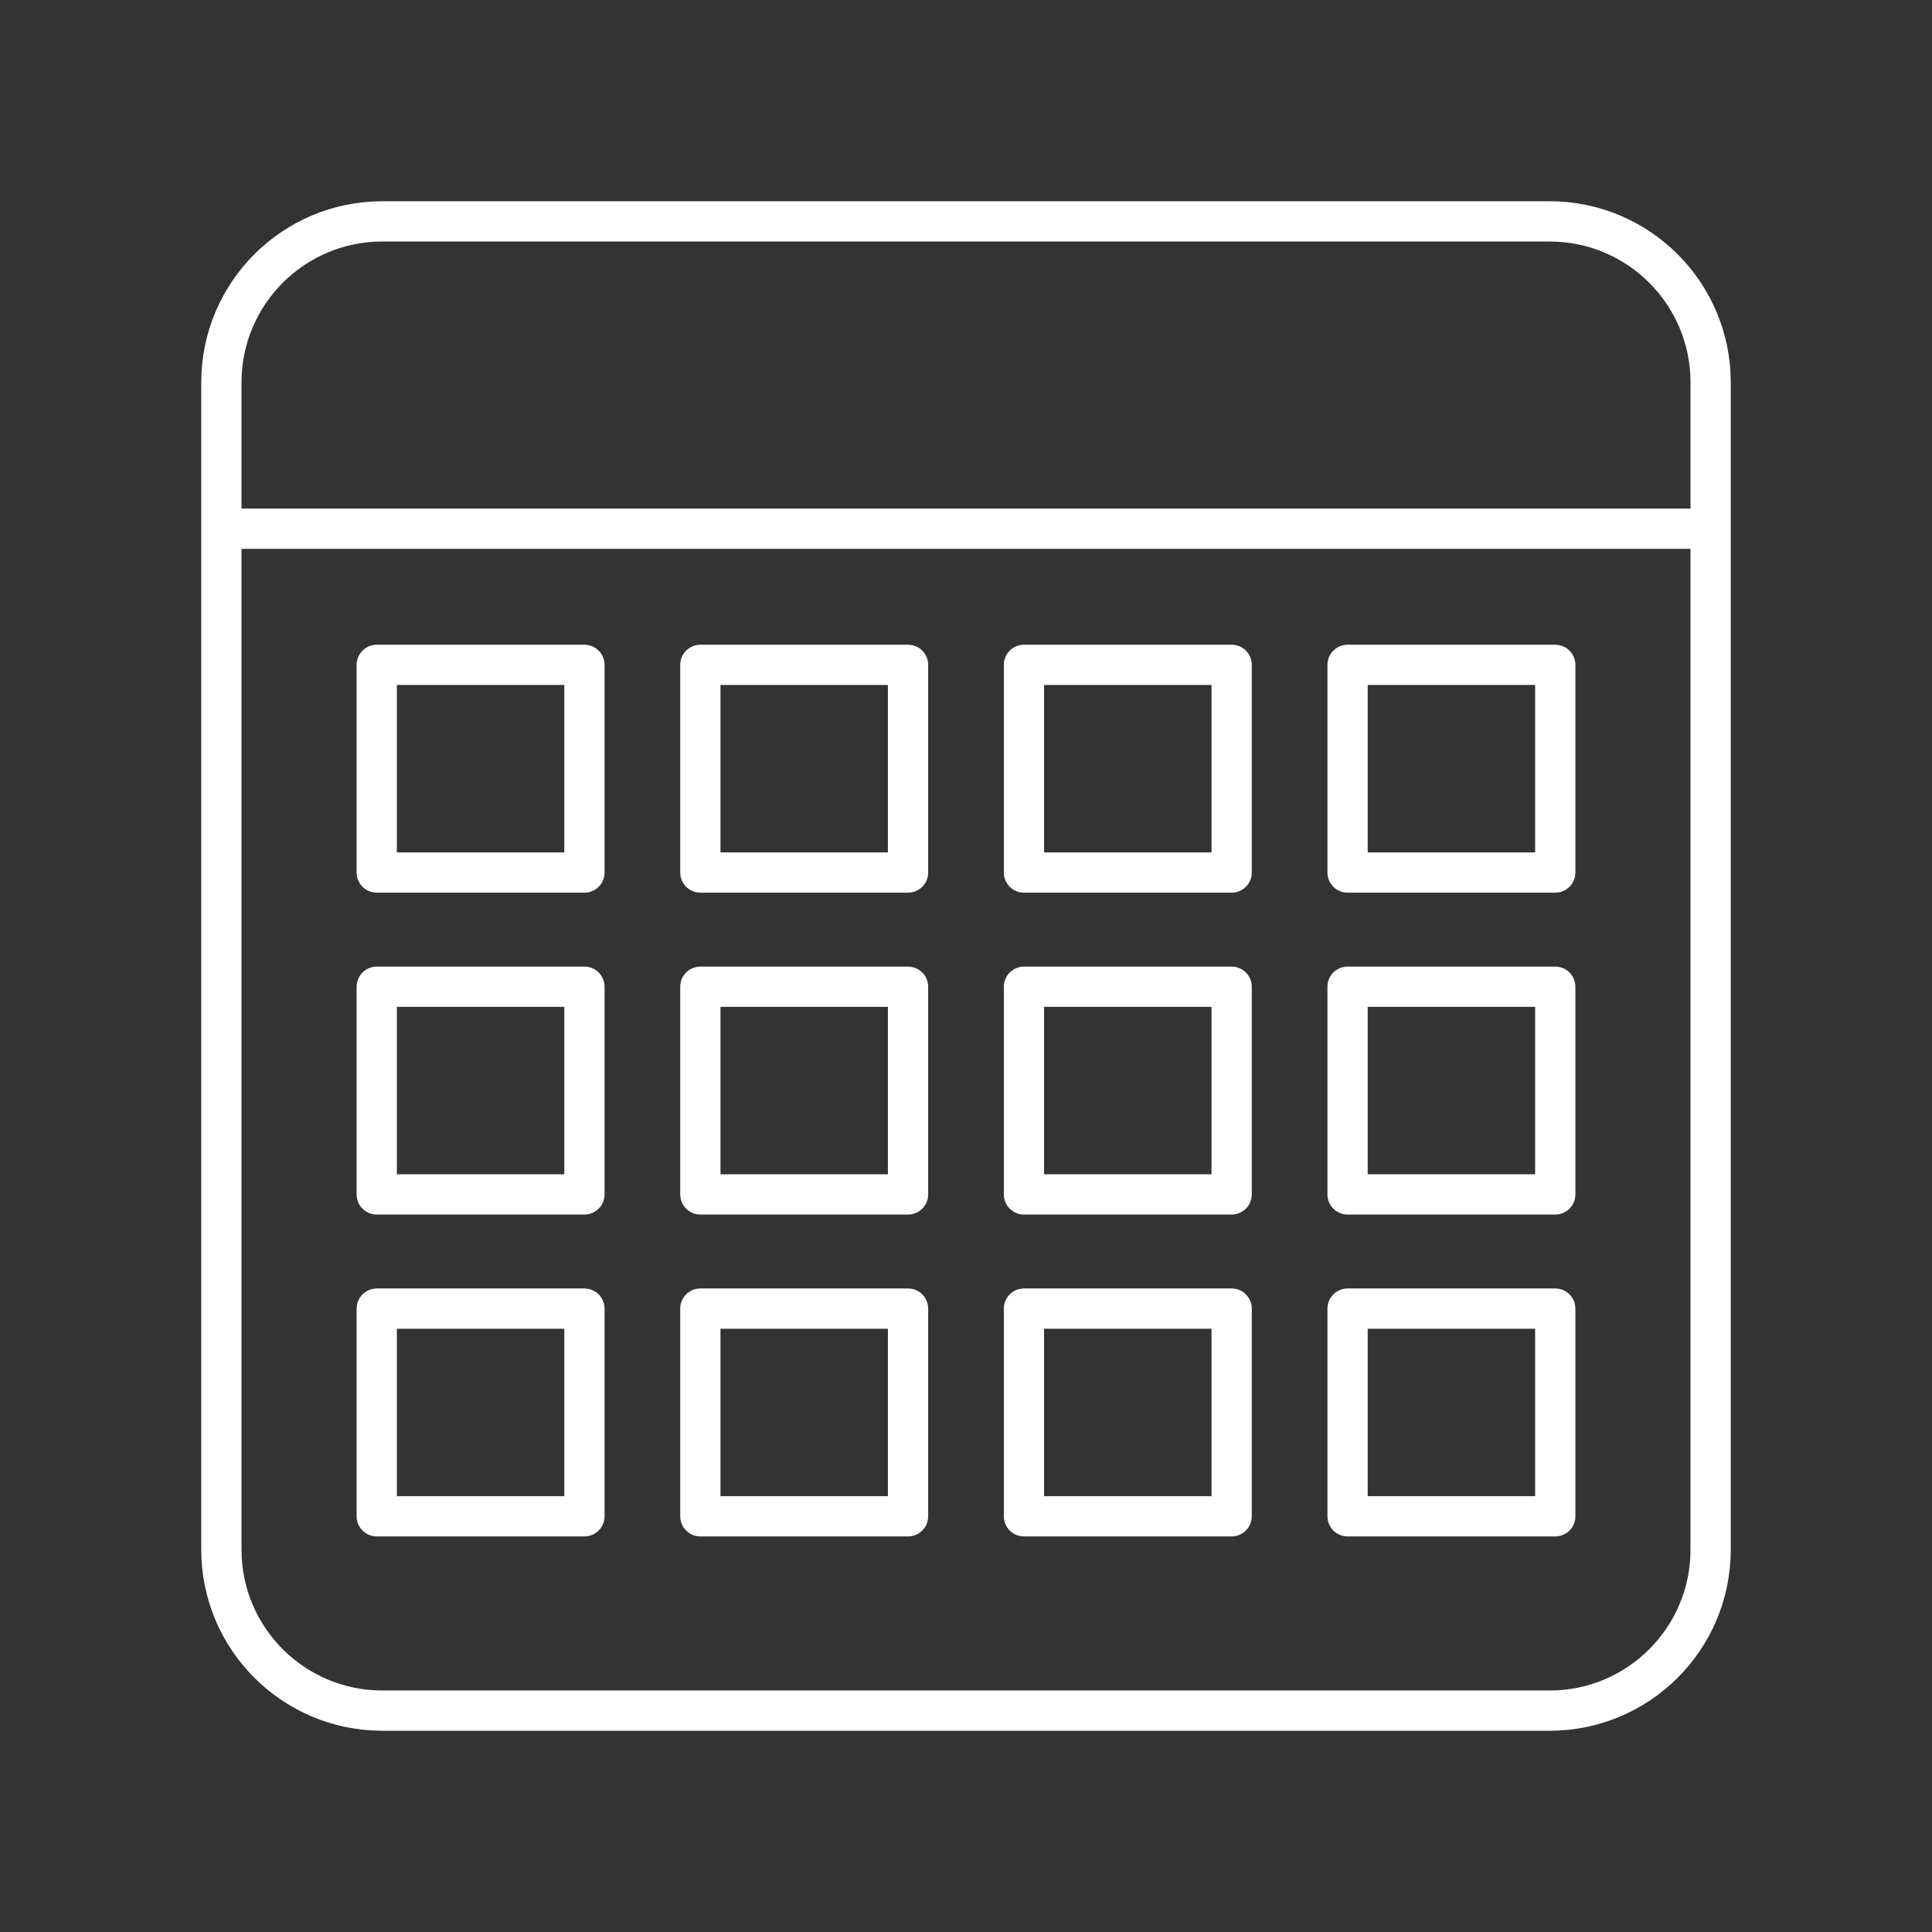 <?xml version="1.0" encoding="UTF-8"?><svg id="a" xmlns="http://www.w3.org/2000/svg" viewBox="0 0 48 48"><rect x="0" y="0" width="48" height="48" fill="#333333" stroke="none"/><defs><style>.b,.c{fill:none;stroke:#fff;}.c{stroke-linecap:round;stroke-linejoin:round;}</style></defs><path class="c" d="M38.5,5.5H9.5c-2.209,0-4,1.791-4,4v29c0,2.209,1.791,4,4,4h29c2.209,0,4-1.791,4-4V9.5c0-2.209-1.791-4-4-4Z"/><path class="b" d="M5.5,13.136h37"/><rect class="c" x="9.36" y="16.518" width="5.16" height="5.16"/><rect class="c" x="9.36" y="24.515" width="5.16" height="5.16"/><rect class="c" x="9.36" y="32.512" width="5.16" height="5.16"/><rect class="c" x="33.48" y="16.518" width="5.16" height="5.16"/><rect class="c" x="33.48" y="24.515" width="5.16" height="5.16"/><rect class="c" x="33.48" y="32.512" width="5.16" height="5.16"/><rect class="c" x="25.44" y="16.518" width="5.16" height="5.16"/><rect class="c" x="25.44" y="24.515" width="5.16" height="5.16"/><rect class="c" x="25.44" y="32.512" width="5.16" height="5.16"/><rect class="c" x="17.4" y="16.518" width="5.16" height="5.16"/><rect class="c" x="17.4" y="24.515" width="5.16" height="5.16"/><rect class="c" x="17.4" y="32.512" width="5.16" height="5.16"/></svg>